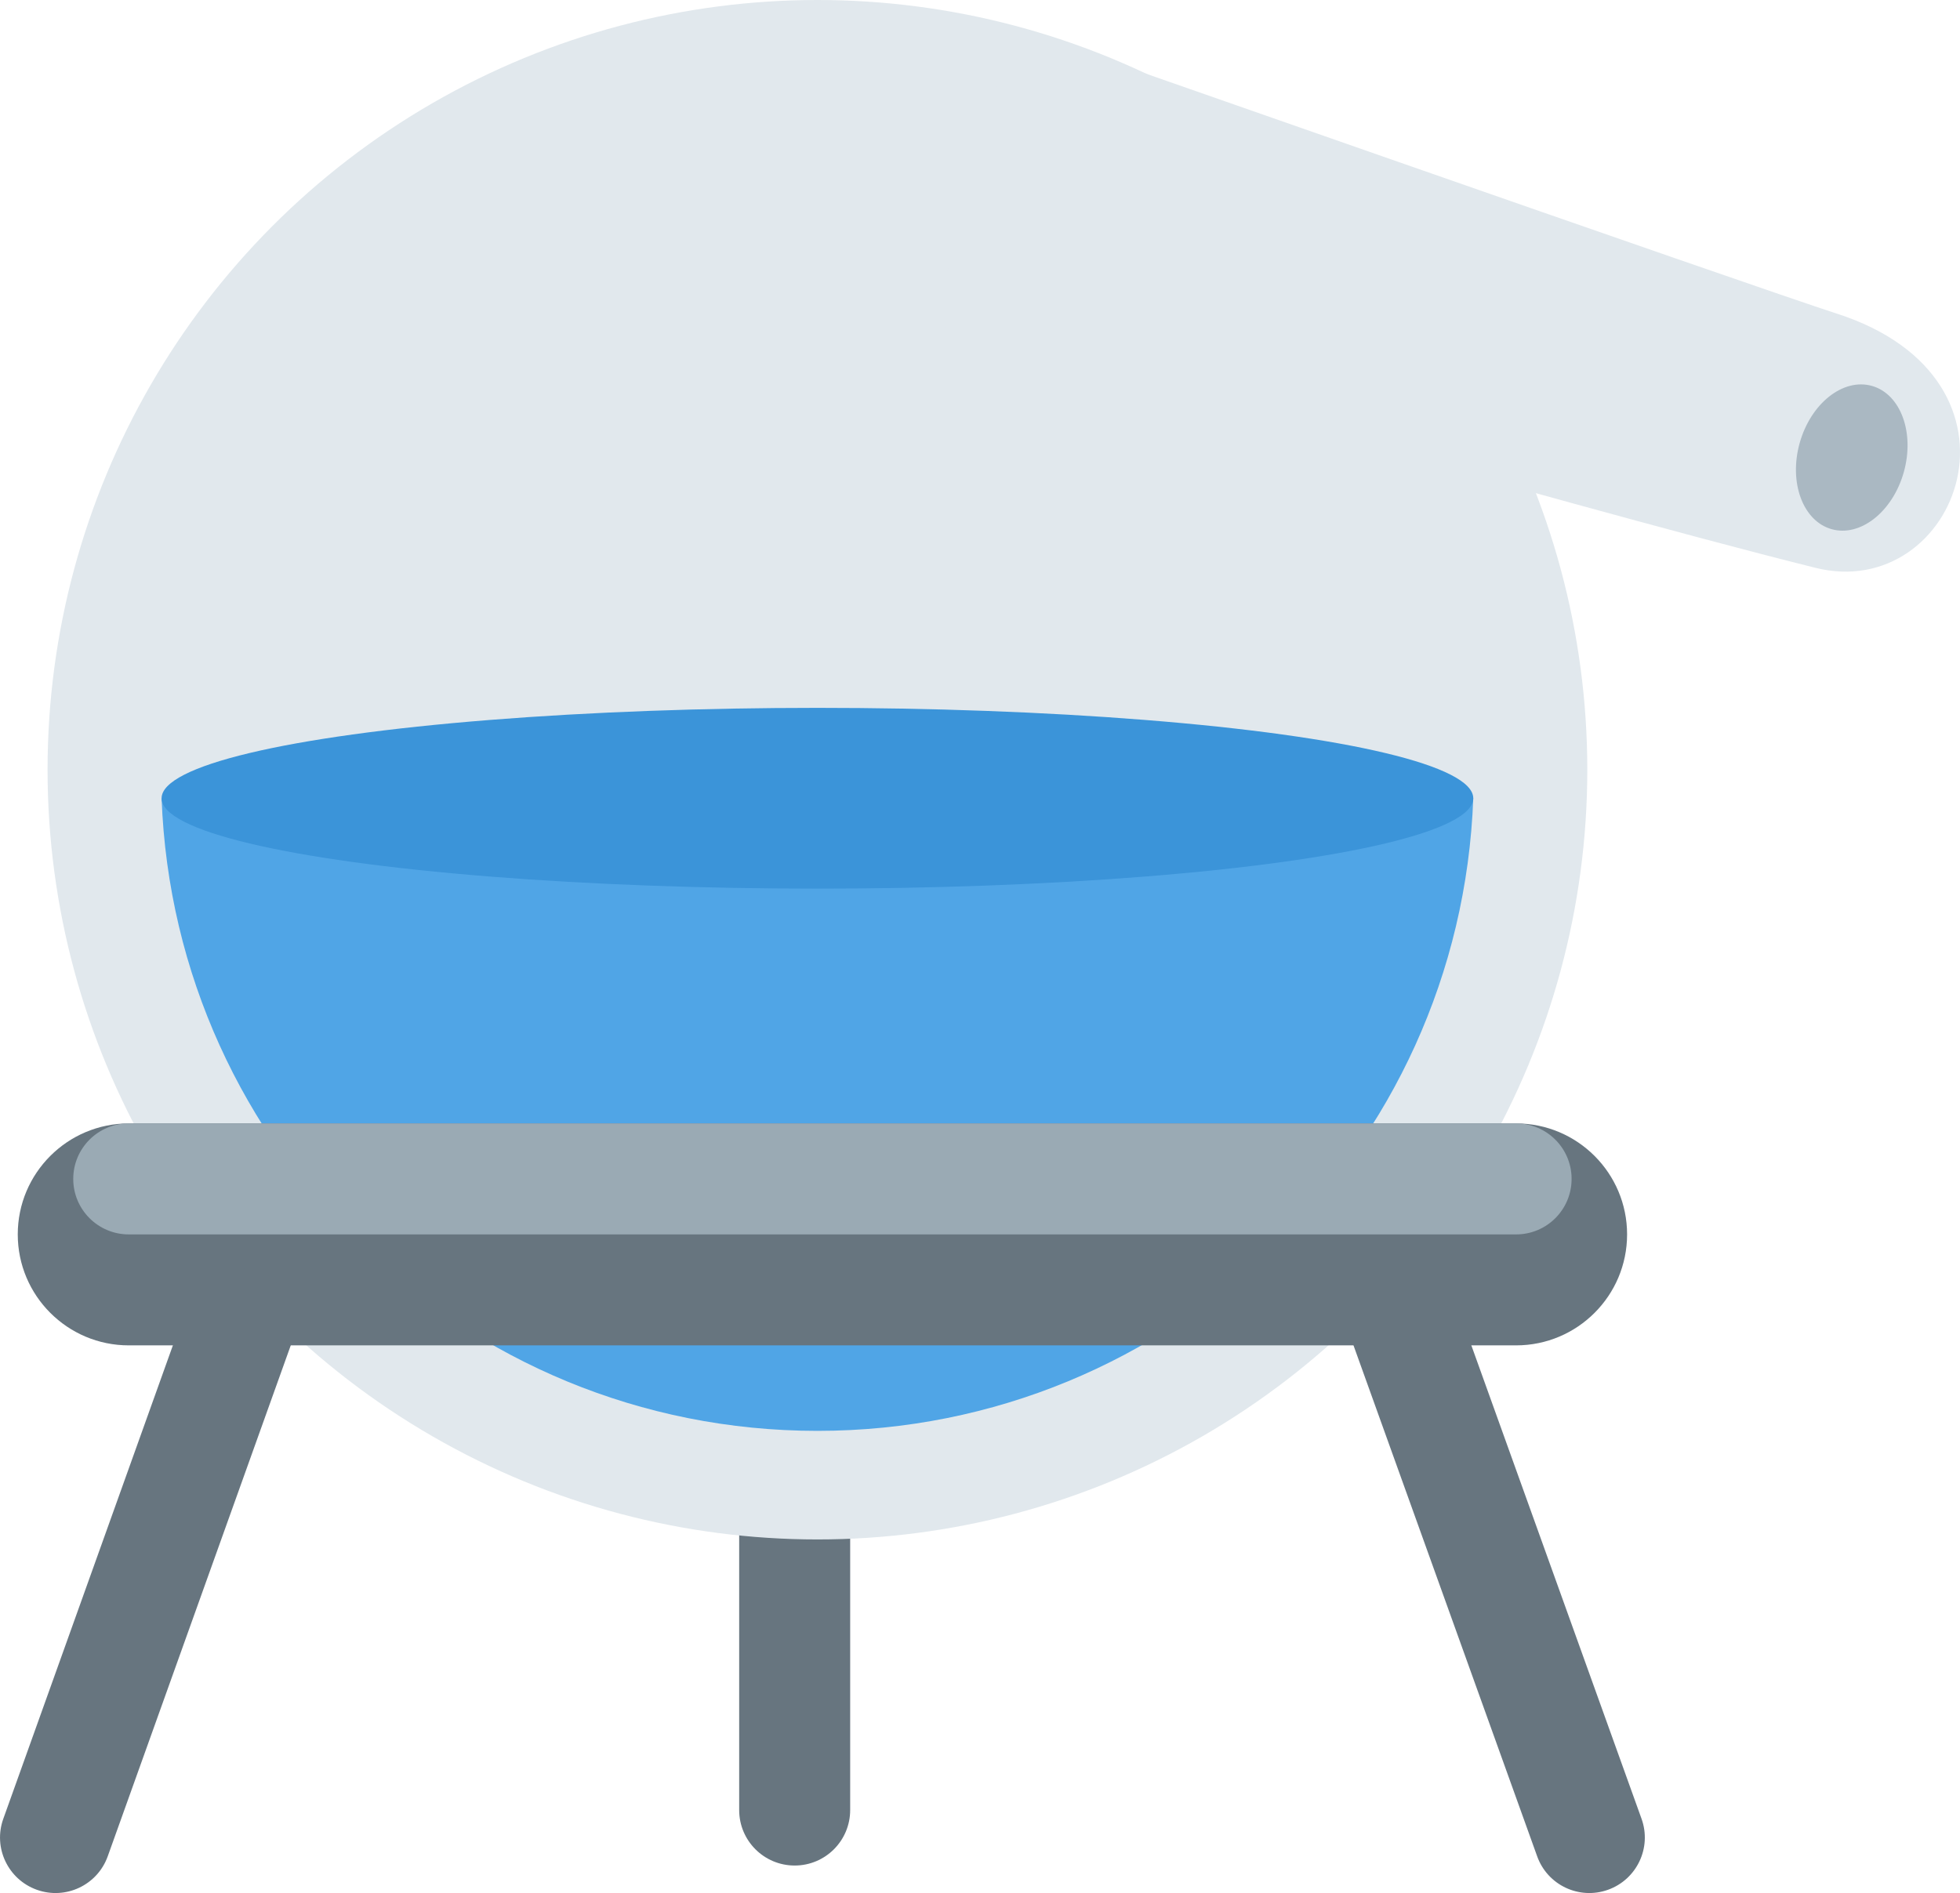 <?xml version="1.0" encoding="UTF-8" standalone="no"?>
<svg
   xmlns:dc="http://purl.org/dc/elements/1.1/"
   xmlns:cc="http://creativecommons.org/ns#"
   xmlns:rdf="http://www.w3.org/1999/02/22-rdf-syntax-ns#"
   xmlns:svg="http://www.w3.org/2000/svg"
   xmlns="http://www.w3.org/2000/svg"
   xmlns:sodipodi="http://sodipodi.sourceforge.net/DTD/sodipodi-0.dtd"
   xmlns:inkscape="http://www.inkscape.org/namespaces/inkscape"
   viewBox="0 0 35.319 34.119"
   id="svg2"
   version="1.1"
   inkscape:version="0.91 r13725"
   sodipodi:docname="2697.svg"
   width="35.319"
   height="34.119">
  <defs
     id="defs24" />
  <sodipodi:namedview
     pagecolor="#ffffff"
     bordercolor="#666666"
     borderopacity="1"
     objecttolerance="10"
     gridtolerance="10"
     guidetolerance="10"
     inkscape:pageopacity="0"
     inkscape:pageshadow="2"
     inkscape:window-width="640"
     inkscape:window-height="480"
     id="namedview22"
     showgrid="false"
     inkscape:zoom="6.5555556"
     inkscape:cx="17.319664"
     inkscape:cy="17.870772"
     inkscape:window-x="0"
     inkscape:window-y="0"
     inkscape:window-maximized="0"
     inkscape:current-layer="svg2" />
  <path
     d="m 15.32,32.623 c 0,0.553 -0.448,1 -1,1 -0.552,0 -1,-0.447 -1,-1 l 0,-8.375 c 0,-0.553 0.448,-1 1,-1 0.552,0 1,0.447 1,1 l 0,8.375 z"
     id="path4"
     inkscape:connector-curvature="0"
     style="fill:#67757f" />
  <circle
     cx="14.73"
     cy="13.873"
     r="13.873"
     id="circle6"
     style="fill:#e1e8ed" />
  <path
     d="m 2.912,14.387 c 0.232,6.334 5.427,11.402 11.818,11.402 6.391,0 11.586,-5.068 11.818,-11.402 l -23.636,0 z"
     id="path8"
     inkscape:connector-curvature="0"
     style="fill:#50a5e6" />
  <path
     d="m 29.32,22.248 c 0,1.104 -0.896,2 -2,2 l -25,0 c -1.104,0 -2,-0.896 -2,-2 0,-1.104 0.896,-2 2,-2 l 25,0 c 1.104,0 2,0.896 2,2 z"
     id="path10"
     inkscape:connector-curvature="0"
     style="fill:#67757f" />
  <path
     d="m 1.942,33.455 c -0.186,0.521 -0.758,0.791 -1.278,0.605 -0.52,-0.186 -0.791,-0.758 -0.605,-1.278 L 3.376,23.52 c 0.186,-0.52 0.758,-0.791 1.278,-0.605 0.52,0.186 0.792,0.758 0.605,1.278 l -3.317,9.262 z m 25.757,0 c 0.185,0.521 0.758,0.791 1.277,0.605 0.52,-0.186 0.791,-0.758 0.605,-1.278 l -3.359,-9.345 c -0.185,-0.521 -0.758,-0.791 -1.277,-0.606 -0.52,0.186 -0.791,0.758 -0.605,1.278 l 3.359,9.346 z"
     id="path12"
     inkscape:connector-curvature="0"
     style="fill:#67757f" />
  <path
     d="m 18.326,0.514 c 0,0 13.354,4.682 14.772,5.138 3.725,1.199 2.184,5.224 -0.385,4.582 -5.083,-1.271 -14.387,-4.068 -15.415,-4.068 -1.028,0 1.028,-5.652 1.028,-5.652 z"
     id="path14"
     inkscape:connector-curvature="0"
     style="fill:#e1e8ed" />
  <path
     d="m 28.32,21.248 c 0,0.553 -0.447,1 -1,1 l -25,0 c -0.552,0 -1,-0.447 -1,-1 0,-0.553 0.448,-1 1,-1 l 25,0 c 0.553,0 1,0.447 1,1 z"
     id="path16"
     inkscape:connector-curvature="0"
     style="fill:#9aaab4" />
  <ellipse
     cx="14.73"
     cy="14.387"
     rx="11.818"
     ry="1.629"
     id="ellipse18"
     style="fill:#3b94d9" />
  <ellipse
     transform="matrix(0.27,-0.963,0.963,0.27,0,0)"
     cx="1.068"
     cy="34.351"
     rx="1.341"
     ry="0.974"
     id="ellipse20"
     style="fill:#aab8c2" />
</svg>
